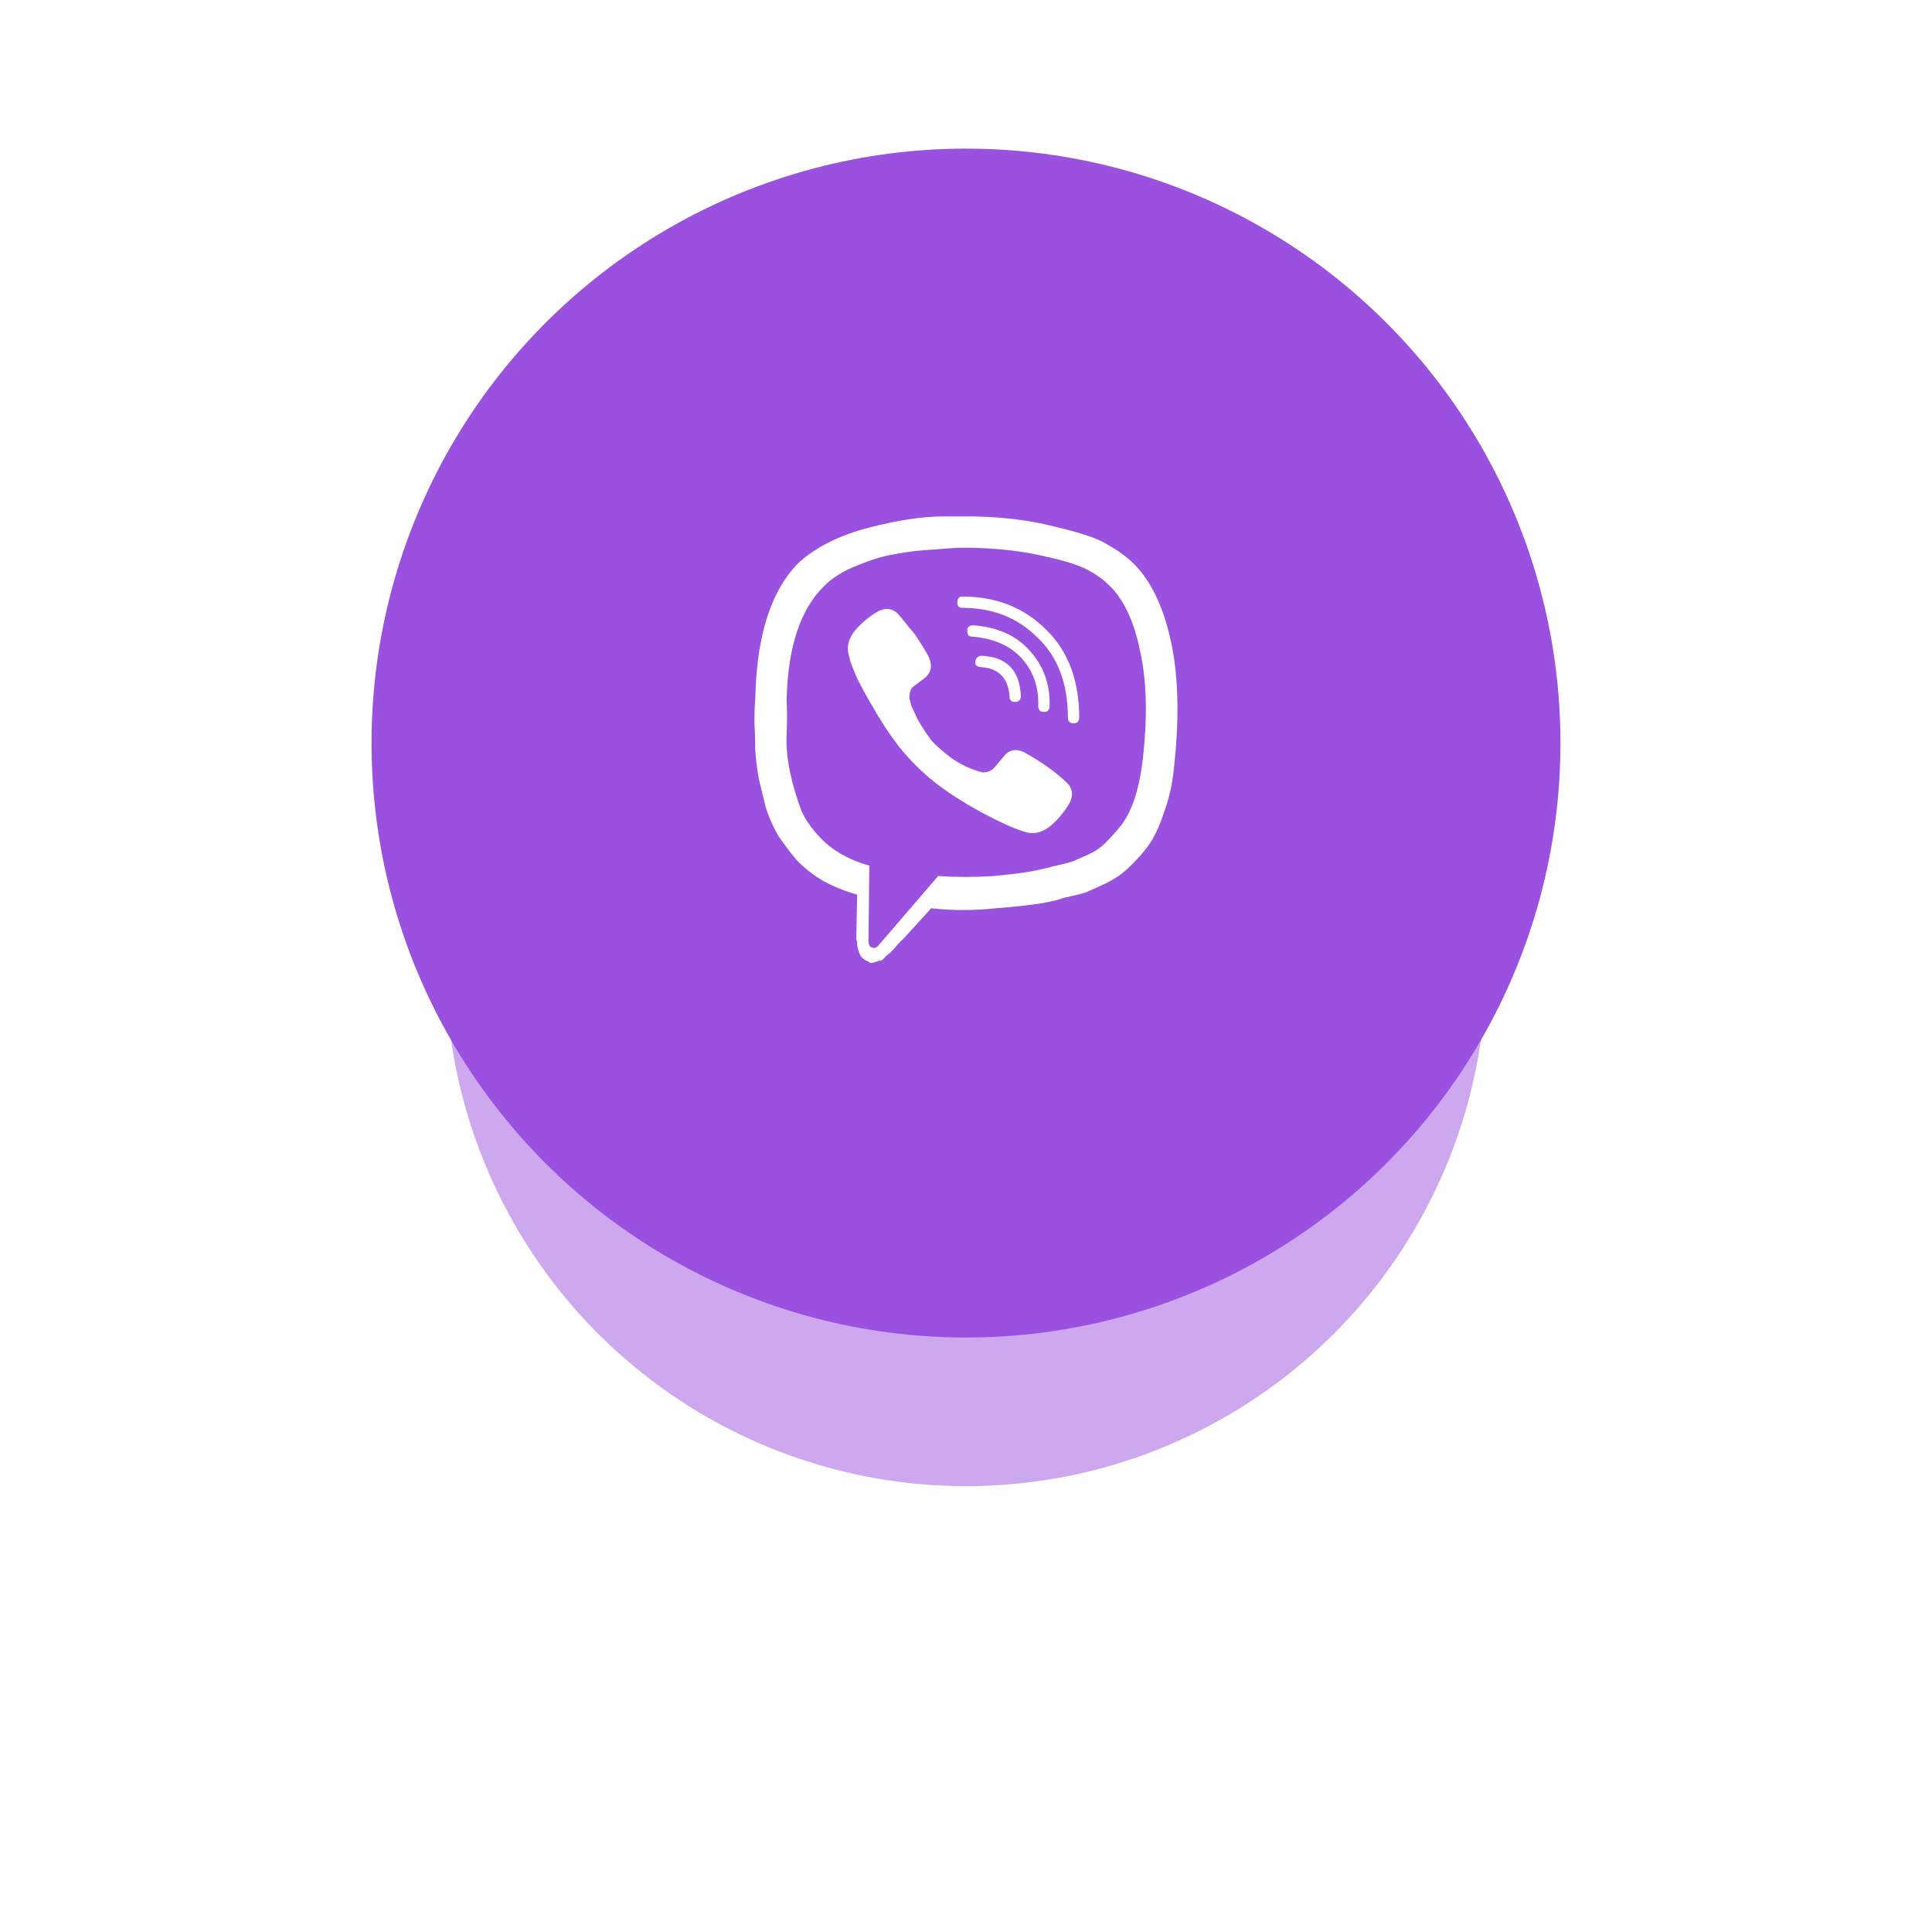 <svg width="130" height="130" viewBox="0 0 130 130" fill="none" xmlns="http://www.w3.org/2000/svg">
<path d="M51.707 114L55.305 104.662H53.037L50.461 111.844L47.871 104.662H45.603L49.215 114H51.707ZM57.856 114V104.662H55.868V114H57.856ZM64.477 114C66.255 114 67.193 112.88 67.193 111.48C67.193 110.304 66.395 109.338 65.401 109.184C66.283 109.002 67.011 108.218 67.011 107.042C67.011 105.796 66.101 104.662 64.323 104.662H59.409V114H64.477ZM63.889 108.4H61.397V106.37H63.889C64.561 106.37 64.981 106.804 64.981 107.392C64.981 107.98 64.561 108.4 63.889 108.4ZM63.959 112.278H61.397V110.108H63.959C64.743 110.108 65.163 110.612 65.163 111.2C65.163 111.872 64.715 112.278 63.959 112.278ZM75.001 114V112.25H70.381V110.136H74.903V108.386H70.381V106.412H75.001V104.662H68.393V114H75.001ZM83.815 114L81.715 110.444C82.723 110.206 83.759 109.324 83.759 107.672C83.759 105.936 82.569 104.662 80.623 104.662H76.255V114H78.243V110.682H79.699L81.533 114H83.815ZM80.329 108.932H78.243V106.412H80.329C81.127 106.412 81.729 106.888 81.729 107.672C81.729 108.456 81.127 108.932 80.329 108.932Z" fill="white"/>
<g opacity="0.5" filter="url(#filter0_f)">
<circle cx="65" cy="65" r="35" fill="#9B51E0"/>
</g>
<circle cx="65" cy="50" r="40" fill="#9B51E0"/>
<path d="M76.016 37.68C77.305 38.812 78.223 40.609 78.769 43.07C79.316 45.492 79.375 48.5 78.945 52.094C78.828 52.992 78.633 53.812 78.359 54.555C78.125 55.297 77.852 55.941 77.539 56.488C77.227 56.996 76.856 57.465 76.426 57.895C76.035 58.324 75.644 58.676 75.254 58.949C74.902 59.184 74.512 59.398 74.082 59.594C73.652 59.789 73.301 59.945 73.027 60.062C72.754 60.141 72.441 60.219 72.09 60.297C71.777 60.375 71.602 60.414 71.562 60.414C71.289 60.531 70.82 60.648 70.156 60.766C69.492 60.883 68.438 61 66.992 61.117C65.547 61.273 64.102 61.273 62.656 61.117C61.836 62.016 61.25 62.66 60.898 63.051C60.781 63.168 60.625 63.324 60.43 63.52C60.234 63.754 60.098 63.91 60.02 63.988C59.941 64.066 59.805 64.184 59.609 64.34C59.453 64.535 59.336 64.633 59.258 64.633C59.18 64.633 59.043 64.672 58.848 64.75C58.652 64.828 58.516 64.809 58.438 64.691C58.281 64.652 58.145 64.574 58.027 64.457C57.91 64.34 57.832 64.203 57.793 64.047C57.754 63.93 57.715 63.793 57.676 63.637C57.676 63.52 57.676 63.422 57.676 63.344L57.617 63.227L57.676 60.18H57.617C56.797 59.945 56.035 59.633 55.332 59.242C54.629 58.812 54.043 58.344 53.574 57.836C53.145 57.328 52.734 56.781 52.344 56.195C51.992 55.57 51.719 54.945 51.523 54.32C51.367 53.695 51.211 53.051 51.055 52.387C50.938 51.723 50.859 51.078 50.82 50.453C50.82 49.828 50.801 49.223 50.762 48.637C50.762 48.051 50.781 47.523 50.82 47.055C50.898 42.797 51.875 39.73 53.75 37.855C54.922 36.801 56.484 36.02 58.438 35.512C60.391 35.004 62.07 34.75 63.477 34.75H65.527C67.559 34.789 69.394 35.023 71.035 35.453C72.715 35.844 73.867 36.234 74.492 36.625C75.117 36.977 75.625 37.328 76.016 37.68ZM76.836 51.566C77.227 48.52 77.188 45.941 76.719 43.832C76.289 41.684 75.527 40.141 74.434 39.203C74.16 38.93 73.731 38.637 73.144 38.324C72.559 38.012 71.543 37.699 70.098 37.387C68.691 37.074 67.129 36.898 65.41 36.859C65.254 36.859 65 36.859 64.648 36.859C64.336 36.859 63.73 36.898 62.832 36.977C61.973 37.016 61.133 37.113 60.312 37.27C59.531 37.387 58.672 37.641 57.734 38.031C56.797 38.383 56.035 38.852 55.449 39.438C53.848 41 53.008 43.559 52.93 47.113C52.969 47.816 52.969 48.578 52.93 49.398C52.891 50.18 52.969 51.039 53.164 51.977C53.359 52.875 53.613 53.734 53.926 54.555C54.277 55.336 54.844 56.078 55.625 56.781C56.406 57.445 57.363 57.934 58.496 58.246C58.457 61.332 58.438 63.012 58.438 63.285C58.438 63.559 58.516 63.715 58.672 63.754C58.828 63.832 58.984 63.773 59.141 63.578L63.125 58.949C64.336 59.027 65.566 59.027 66.816 58.949C68.066 58.832 68.984 58.715 69.57 58.598C70.156 58.48 70.566 58.383 70.801 58.305C70.84 58.305 71.016 58.266 71.328 58.188C71.68 58.109 71.973 58.031 72.207 57.953C72.481 57.836 72.832 57.68 73.262 57.484C73.691 57.289 74.062 57.035 74.375 56.723C74.727 56.371 75.078 55.98 75.43 55.551C75.781 55.082 76.074 54.516 76.309 53.852C76.543 53.148 76.719 52.387 76.836 51.566ZM68.691 46.82C68.691 47.094 68.555 47.23 68.281 47.23C68.047 47.23 67.93 47.113 67.93 46.879C67.852 45.629 67.207 44.965 65.996 44.887C65.84 44.887 65.723 44.828 65.644 44.711C65.606 44.555 65.625 44.418 65.703 44.301C65.781 44.184 65.898 44.125 66.055 44.125C67.734 44.203 68.613 45.102 68.691 46.82ZM69.863 47.523C69.902 46.234 69.531 45.16 68.75 44.301C67.969 43.441 66.856 42.953 65.41 42.836C65.254 42.836 65.156 42.777 65.117 42.66C65.078 42.504 65.078 42.367 65.117 42.25C65.195 42.133 65.312 42.074 65.469 42.074C67.109 42.191 68.379 42.758 69.277 43.773C70.215 44.789 70.664 46.039 70.625 47.523C70.625 47.68 70.566 47.797 70.449 47.875C70.332 47.914 70.195 47.914 70.039 47.875C69.922 47.797 69.863 47.68 69.863 47.523ZM72.617 48.285C72.617 48.441 72.559 48.559 72.441 48.637C72.324 48.676 72.188 48.676 72.031 48.637C71.914 48.559 71.856 48.441 71.856 48.285C71.856 45.98 71.172 44.184 69.805 42.895C68.477 41.566 66.797 40.902 64.766 40.902C64.531 40.902 64.414 40.785 64.414 40.551C64.414 40.277 64.531 40.141 64.766 40.141C67.031 40.141 68.906 40.883 70.391 42.367C71.875 43.812 72.617 45.785 72.617 48.285ZM71.973 54.027C71.582 54.691 71.113 55.238 70.566 55.668C70.019 56.059 69.473 56.156 68.926 55.961C68.262 55.766 67.305 55.336 66.055 54.672C64.844 54.008 63.809 53.344 62.949 52.68C62.012 51.938 61.172 51.098 60.43 50.16C59.805 49.34 59.219 48.441 58.672 47.465C58.281 46.801 57.949 46.195 57.676 45.648C57.441 45.102 57.285 44.711 57.207 44.477L57.148 44.184C56.953 43.637 57.051 43.09 57.441 42.543C57.871 41.996 58.418 41.527 59.082 41.137C59.629 40.863 60.098 40.941 60.488 41.371C60.957 41.957 61.309 42.387 61.543 42.66C61.816 43.051 62.109 43.52 62.422 44.066C62.773 44.73 62.695 45.258 62.188 45.648L61.484 46.176C61.367 46.254 61.289 46.371 61.25 46.527C61.211 46.645 61.191 46.762 61.191 46.879V46.996C61.23 47.113 61.27 47.27 61.309 47.465C61.387 47.621 61.543 47.953 61.777 48.461C62.051 48.93 62.344 49.379 62.656 49.809C63.008 50.199 63.477 50.609 64.062 51.039C64.688 51.469 65.371 51.781 66.113 51.977C66.465 51.977 66.738 51.859 66.934 51.625L67.519 50.922C67.91 50.414 68.418 50.336 69.043 50.688C70.137 51.312 71.035 51.957 71.738 52.621C72.168 53.012 72.246 53.48 71.973 54.027Z" fill="white"/>
<defs>
<filter id="filter0_f" x="0" y="0" width="130" height="130" filterUnits="userSpaceOnUse" color-interpolation-filters="sRGB">
<feFlood flood-opacity="0" result="BackgroundImageFix"/>
<feBlend mode="normal" in="SourceGraphic" in2="BackgroundImageFix" result="shape"/>
<feGaussianBlur stdDeviation="15" result="effect1_foregroundBlur"/>
</filter>
</defs>
</svg>
